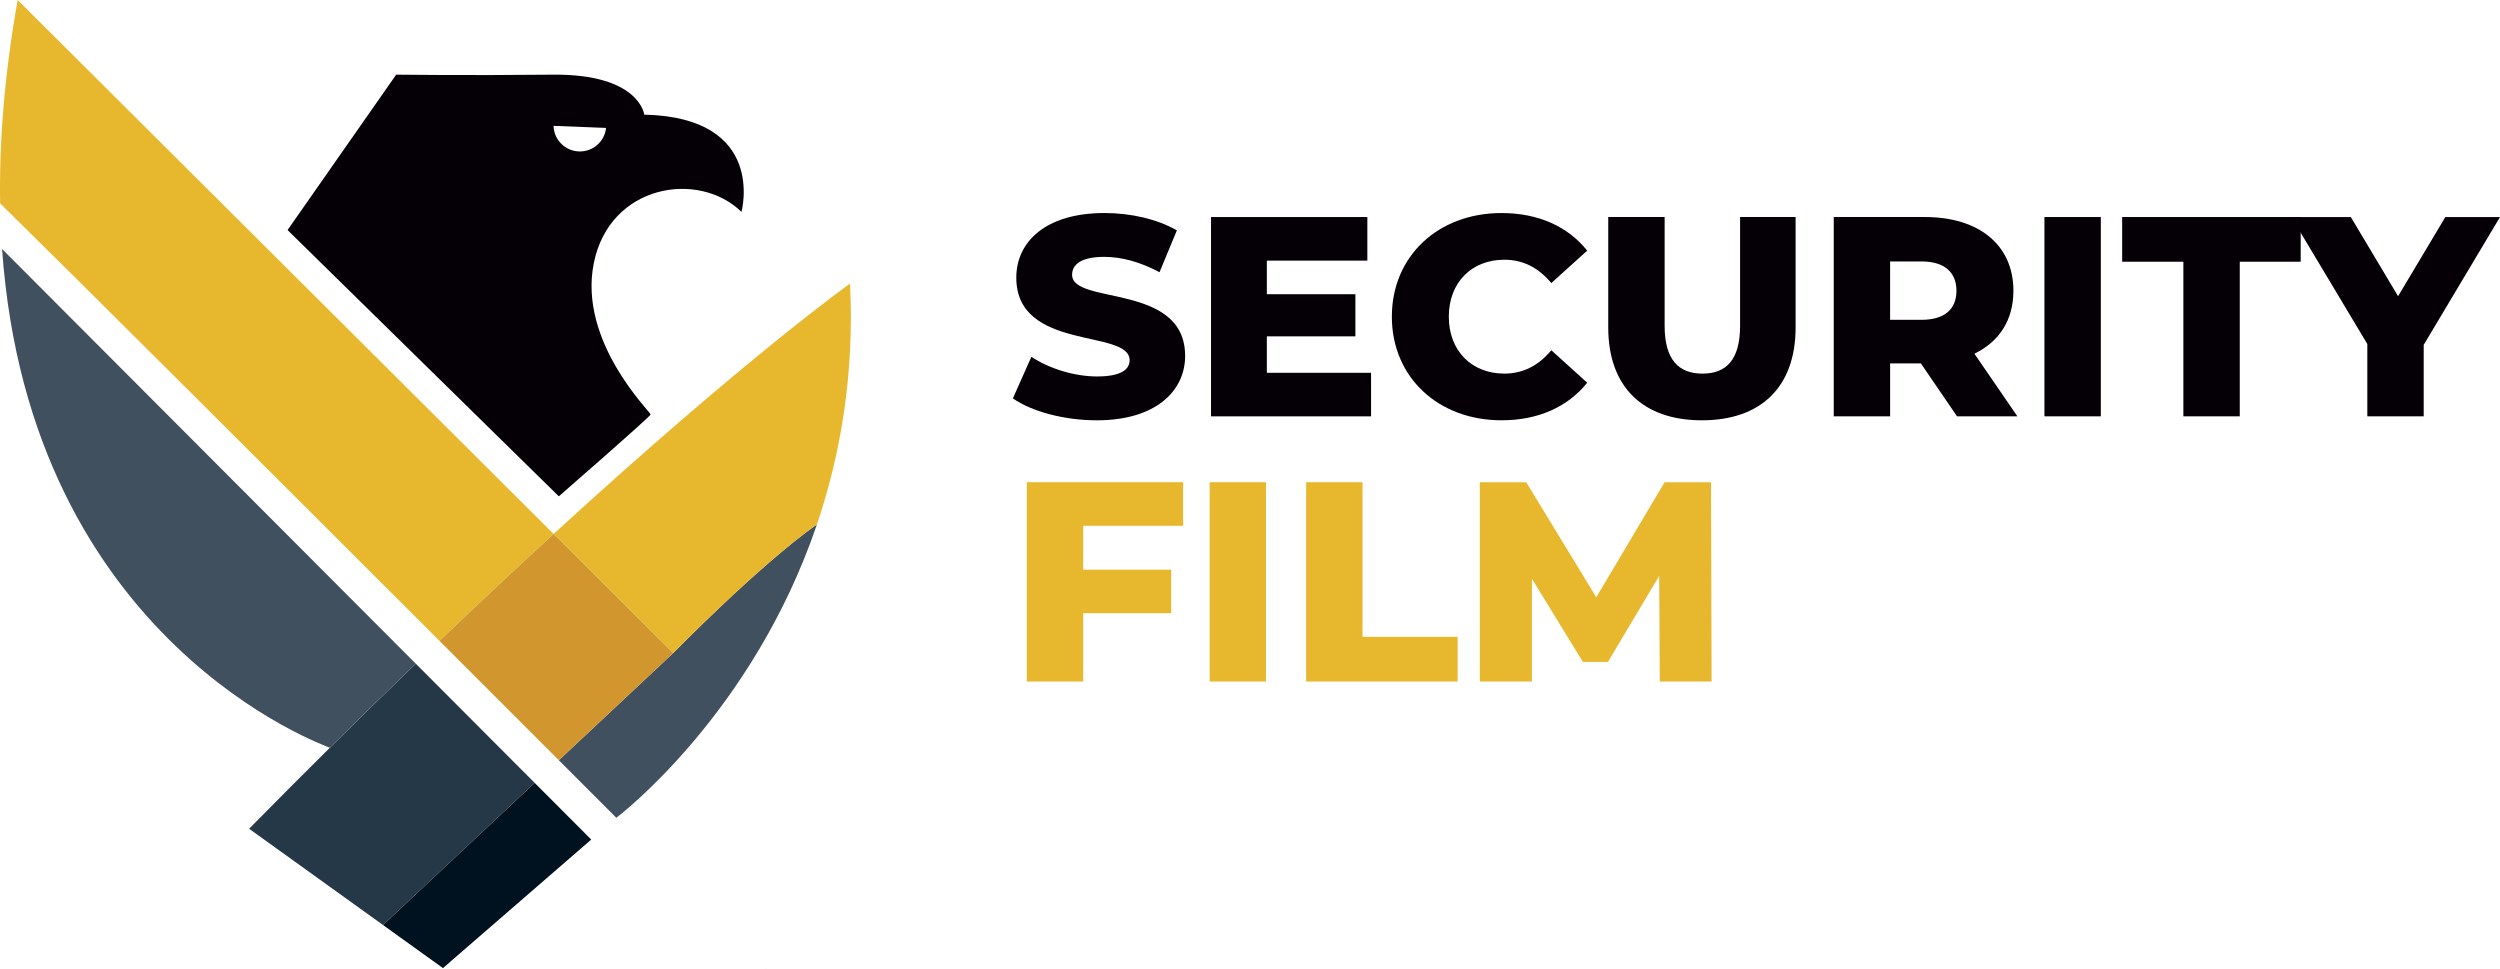 <?xml version="1.0" encoding="UTF-8"?>
<svg id="Camada_1" data-name="Camada 1" xmlns="http://www.w3.org/2000/svg" viewBox="0 0 1394.92 540.52">
  <defs>
    <style>
      .cls-1 {
        fill: #253847;
      }

      .cls-2 {
        fill: #00111f;
      }

      .cls-3 {
        fill: #40505f;
      }

      .cls-4 {
        fill: none;
        stroke: #269443;
        stroke-miterlimit: 10;
      }

      .cls-5 {
        fill: #e7b72d;
      }

      .cls-6 {
        fill: #d1962e;
      }

      .cls-7 {
        fill: #050006;
      }
    </style>
  </defs>
  <g>
    <path class="cls-1" d="M298.33,436.82l-84.62,79.31-74.72-53.71c15.52-15.76,30.54-30.81,45.04-45.2h.01c16.66-16.53,32.65-32.15,47.95-46.9l66.34,66.5Z"/>
    <polygon class="cls-2" points="329.88 468.45 247.16 540.17 213.71 516.13 298.33 436.82 329.88 468.45"/>
    <path class="cls-3" d="M455.83,292.57c-35.69,105.17-109.56,161.92-111.93,163.72-10.12-10.12-20.86-20.88-32.09-32.11l63.8-59.79s47.71-48.83,80.22-71.82Z"/>
    <path class="cls-5" d="M455.83,292.56h0c-32.51,23-80.22,71.83-80.22,71.83l-66.71-66.46c108.01-99,165.41-139.73,165.41-139.73,2.5,51.04-5.44,95.93-18.48,134.36Z"/>
    <path class="cls-5" d="M308.9,297.93c-19.57,17.94-40.81,37.79-63.67,59.66C148.96,261.36,42.24,154.86.07,113.48-.49,79.36,2.44,41.65,9.86,0l299.04,297.93Z"/>
    <path class="cls-6" d="M375.61,364.39l-63.8,59.79c-20.89-20.9-43.44-43.45-66.58-66.59,22.86-21.87,44.1-41.72,63.67-59.66l66.71,66.46Z"/>
    <path class="cls-3" d="M231.99,370.32c-15.3,14.75-31.29,30.37-47.95,46.9h-.01c-2.12-1.05-167.38-58.54-182.87-278.28l230.83,231.38Z"/>
    <line class="cls-4" x1="427.67" y1="540.17" x2="427.65" y2="540.15"/>
    <path class="cls-7" d="M359.47,63.97s-2.54-22.82-51.21-22.31c-48.68.51-87.21,0-87.21,0l-60.6,86.7,151.36,148.57s50.95-44.37,51.21-45.64c.25-1.26-40.57-40.47-31.69-84.5,8.87-44.03,58.56-51.89,82.39-28.57,0,0,14.45-52.73-54.25-54.25ZM323.55,84.51c-7.98,0-14.47-6.36-14.69-14.29l29.31,1.15c-.78,7.38-7.03,13.14-14.62,13.14Z"/>
  </g>
  <g>
    <path class="cls-7" d="M565.15,222.29l10.33-23.2c9.85,6.51,23.83,10.96,36.7,10.96s18.11-3.65,18.11-9.06c0-17.63-63.23-4.77-63.23-46.07,0-19.86,16.21-36.06,49.25-36.06,14.46,0,29.39,3.34,40.35,9.69l-9.69,23.35c-10.64-5.72-21.13-8.58-30.82-8.58-13.19,0-17.95,4.45-17.95,10.01,0,17,63.07,4.29,63.07,45.28,0,19.38-16.21,35.91-49.25,35.91-18.27,0-36.38-4.92-46.87-12.23Z"/>
    <path class="cls-7" d="M765.01,208v24.31h-89.29v-111.21h87.22v24.31h-56.08v18.75h49.41v23.51h-49.41v20.34h58.15Z"/>
    <path class="cls-7" d="M776.61,176.7c0-33.84,25.9-57.83,61.17-57.83,20.5,0,37.02,7.47,47.82,20.97l-20.02,18.11c-6.99-8.42-15.57-13.03-26.21-13.03-18.27,0-30.98,12.71-30.98,31.77s12.71,31.77,30.98,31.77c10.64,0,19.22-4.61,26.21-13.03l20.02,18.11c-10.8,13.5-27.33,20.97-47.82,20.97-35.27,0-61.17-23.99-61.17-57.83Z"/>
    <path class="cls-7" d="M897.35,182.73v-61.64h31.46v60.69c0,19.06,7.94,26.69,21.13,26.69s20.97-7.63,20.97-26.69v-60.69h30.98v61.64c0,33.2-19.38,51.79-52.27,51.79s-52.27-18.59-52.27-51.79Z"/>
    <path class="cls-7" d="M1071.79,202.75h-17.16v29.55h-31.46v-111.21h50.84c30.34,0,49.41,15.73,49.41,41.15,0,16.36-7.94,28.44-21.77,35.11l23.99,34.95h-33.68l-20.18-29.55ZM1072.1,145.88h-17.48v32.57h17.48c13.03,0,19.54-6.04,19.54-16.21s-6.51-16.36-19.54-16.36Z"/>
    <path class="cls-7" d="M1140.73,121.09h31.46v111.21h-31.46v-111.21Z"/>
    <path class="cls-7" d="M1218.26,146.03h-34.16v-24.94h99.61v24.94h-34v86.27h-31.46v-86.27Z"/>
    <path class="cls-7" d="M1352.35,192.43v39.88h-31.46v-40.35l-42.42-70.86h33.21l26.37,44.17,26.37-44.17h30.5l-42.58,71.33Z"/>
    <path class="cls-5" d="M604.39,293.37v24.47h49.09v24.31h-49.09v38.13h-31.46v-111.21h87.22v24.31h-55.77Z"/>
    <path class="cls-5" d="M674.93,269.06h31.46v111.21h-31.46v-111.21Z"/>
    <path class="cls-5" d="M728.79,269.06h31.46v86.27h53.06v24.94h-84.52v-111.21Z"/>
    <path class="cls-5" d="M926.1,380.28l-.32-58.94-28.6,47.98h-13.98l-28.44-46.39v57.35h-29.07v-111.21h25.9l39.08,64.19,38.13-64.19h25.9l.32,111.21h-28.92Z"/>
  </g>
</svg>